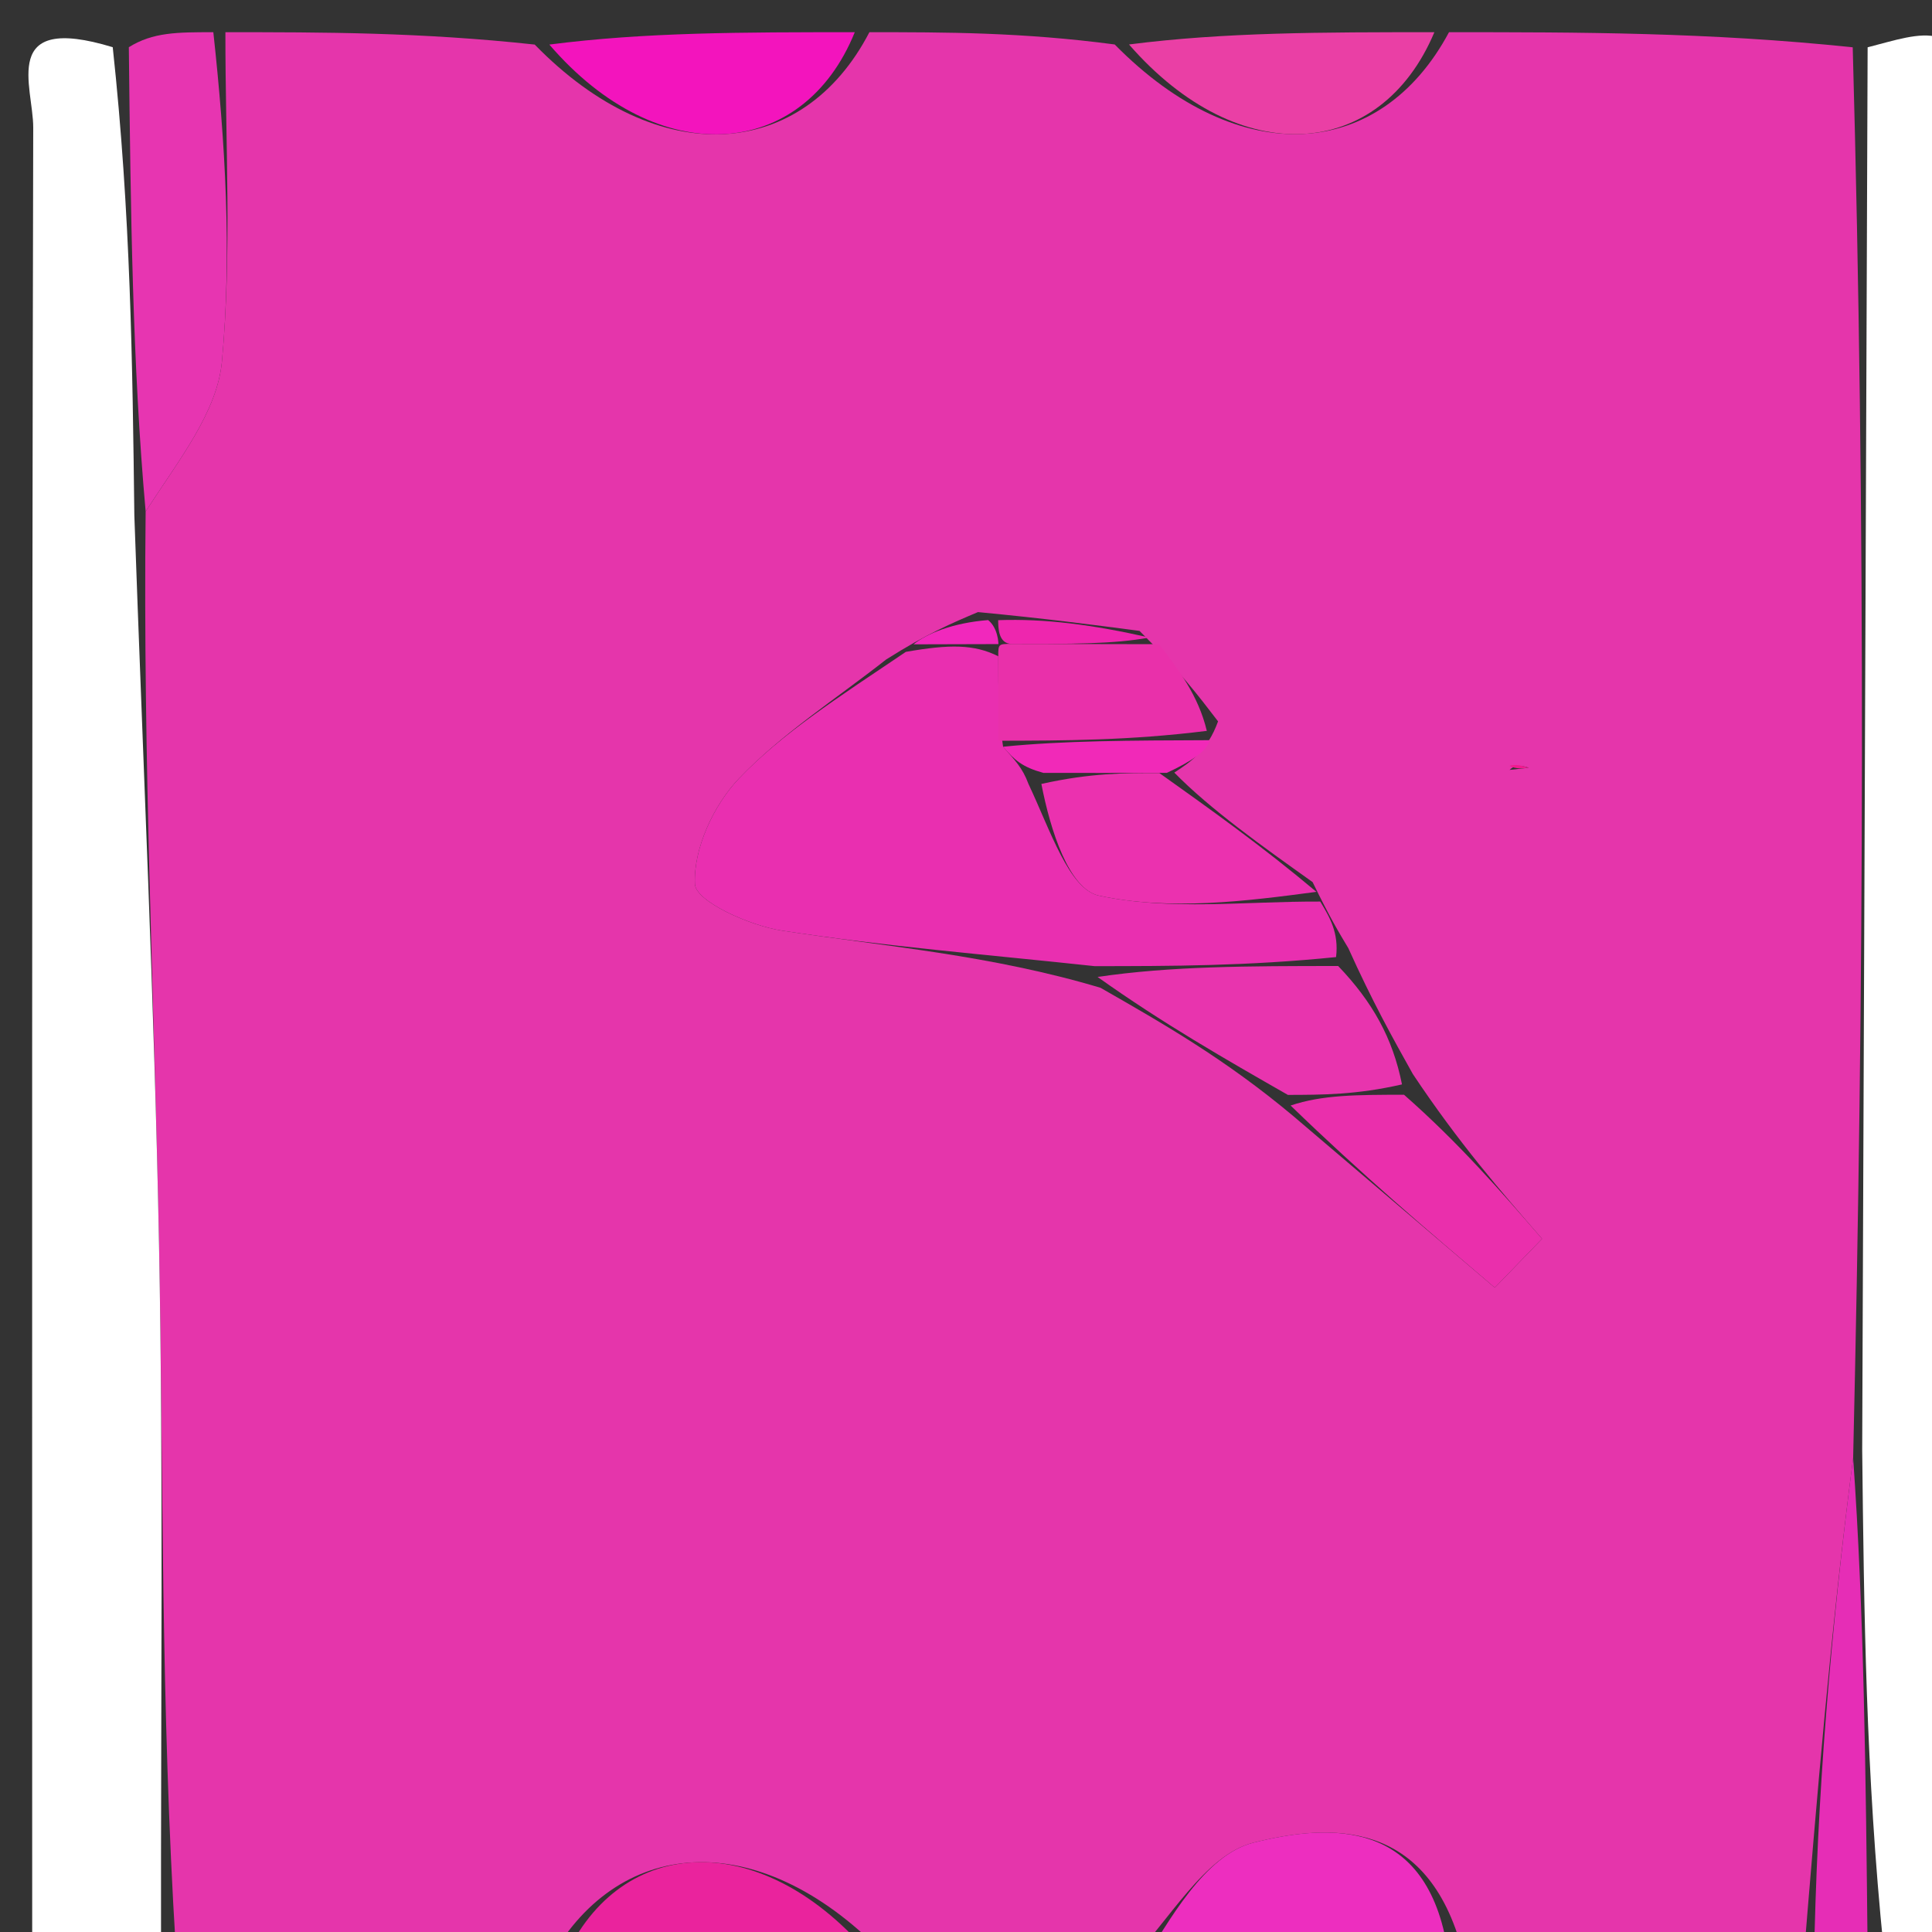 <svg version="1.1" id="Layer_1" xmlns="http://www.w3.org/2000/svg" xmlns:xlink="http://www.w3.org/1999/xlink" x="0px" y="0px"
	 width="100%" viewBox="0 0 60 60" enable-background="new 0 0 60 60" xml:space="preserve">
<rect x="0" y="0" width="60" height="60" fill="#333333" stroke="none"/>
<path fill="#E535AB" opacity="1" stroke="none" 
	d="
M17,61 
	C13.307,61 9.614,61 5.462,60.533 
	C4.99,52.935 5.076,45.801 4.939,38.671 
	C4.794,31.114 4.437,23.561 4.523,15.883 
	C5.578,14.252 6.747,12.787 6.892,11.226 
	C7.205,7.843 6.996,4.412 7,1 
	C10.031,1 13.061,1 16.606,1.384 
	C20.453,5.332 24.935,4.984 27,1 
	C29.371,1 31.741,1 34.618,1.381 
	C38.493,5.319 42.874,4.981 45,1 
	C49.025,1 53.049,1 57.538,1.469 
	C57.946,16.299 57.889,30.661 57.551,45.278 
	C56.846,50.689 56.423,55.845 56,61 
	C52.639,61 49.277,61 45.424,60.615 
	C44.337,56.468 41.299,56.63 38.929,57.225 
	C37.4,57.609 36.295,59.683 35,61 
	C32.629,61 30.259,61 27.384,60.618 
	C23.52,56.676 19.11,57.017 17,61 
M30.372,19.009 
	C29.579,19.344 28.785,19.679 27.518,20.483 
	C25.977,21.696 24.293,22.772 22.951,24.175 
	C22.16,25.003 21.532,26.366 21.581,27.455 
	C21.605,27.994 23.279,28.747 24.283,28.901 
	C27.502,29.395 30.756,29.655 34.176,30.676 
	C36.116,31.785 38.056,32.894 40.167,34.663 
	C42.252,36.438 44.337,38.214 46.422,39.989 
	C46.911,39.484 47.401,38.978 47.89,38.472 
	C46.595,36.98 45.299,35.489 43.877,33.355 
	C43.252,32.237 42.627,31.118 41.873,29.445 
	C41.583,28.963 41.292,28.481 40.764,27.394 
	C39.178,26.265 37.592,25.137 36.469,23.994 
	C36.981,23.657 37.494,23.32 37.828,22.403 
	C37.217,21.604 36.607,20.805 35.389,19.593 
	C33.924,19.4 32.46,19.208 30.372,19.009 
M46.883,23.91 
	C47.082,23.888 47.281,23.866 47.48,23.843 
	C47.278,23.782 47.076,23.721 46.883,23.91 
z"/>
<path fill="#FFFFFF" opacity="1" stroke="none" 
	d="
M4.172,16.006 
	C4.437,23.561 4.794,31.114 4.939,38.671 
	C5.076,45.801 4.99,52.935 5.001,60.533 
	C3.677,61 2.353,61 1,61 
	C1,41.987 0.986,22.975 1.032,3.962 
	C1.035,2.692 -0.033,0.39 3.501,1.466 
	C4.058,6.624 4.115,11.315 4.172,16.006 
z"/>
<path fill="#FFFFFF" opacity="1" stroke="none" 
	d="
M57.832,45.023 
	C57.889,30.661 57.946,16.299 58.001,1.469 
	C59.654,1.048 61.163,0.376 61.121,3.502 
	C60.874,21.832 61.003,40.167 60.994,58.5 
	C60.993,59.828 61.493,61.628 58.5,60.533 
	C57.944,55.052 57.888,50.037 57.832,45.023 
z"/>
<path fill="#E735B1" opacity="1" stroke="none" 
	d="
M4.523,15.883 
	C4.115,11.315 4.058,6.624 4.001,1.466 
	C4.75,1 5.5,1 6.625,1 
	C6.996,4.412 7.205,7.843 6.892,11.226 
	C6.747,12.787 5.578,14.252 4.523,15.883 
z"/>
<path fill="#ED2EBF" opacity="1" stroke="none" 
	d="
M35.454,61 
	C36.295,59.683 37.4,57.609 38.929,57.225 
	C41.299,56.63 44.337,56.468 44.966,60.615 
	C41.969,61 38.939,61 35.454,61 
z"/>
<path fill="#E62DB6" opacity="1" stroke="none" 
	d="
M57.551,45.278 
	C57.888,50.037 57.944,55.052 58,60.533 
	C57.556,61 57.111,61 56.333,61 
	C56.423,55.845 56.846,50.689 57.551,45.278 
z"/>
<path fill="#EA3FA5" opacity="1" stroke="none" 
	d="
M44.546,1 
	C42.874,4.981 38.493,5.319 35.062,1.381 
	C38.031,1 41.061,1 44.546,1 
z"/>
<path fill="#F314BD" opacity="1" stroke="none" 
	d="
M26.546,1 
	C24.935,4.984 20.453,5.332 17.06,1.384 
	C20.031,1 23.061,1 26.546,1 
z"/>
<path fill="#EA239D" opacity="1" stroke="none" 
	d="
M17.454,61 
	C19.11,57.017 23.52,56.676 26.939,60.618 
	C23.969,61 20.939,61 17.454,61 
z"/>
<path fill="#E92FB0" opacity="1" stroke="none" 
	d="
M33.997,30.005 
	C30.756,29.655 27.502,29.395 24.283,28.901 
	C23.279,28.747 21.605,27.994 21.581,27.455 
	C21.532,26.366 22.16,25.003 22.951,24.175 
	C24.293,22.772 25.977,21.696 28.132,20.244 
	C29.498,20.006 30.251,20.006 31.004,20.381 
	C31.004,21.506 31.004,22.256 31.152,23.19 
	C31.511,23.61 31.745,23.82 31.941,24.348 
	C32.619,25.782 33.198,27.614 34.129,27.815 
	C36.331,28.289 38.701,27.987 41.002,27.999 
	C41.292,28.481 41.583,28.963 41.493,29.723 
	C38.741,30.002 36.369,30.003 33.997,30.005 
z"/>
<path fill="#E834AE" opacity="1" stroke="none" 
	d="
M34.086,30.34 
	C36.369,30.003 38.741,30.002 41.558,30 
	C42.627,31.118 43.252,32.237 43.54,33.677 
	C42.133,34 41.064,34.001 39.996,34.003 
	C38.056,32.894 36.116,31.785 34.086,30.34 
z"/>
<path fill="#EB31AF" opacity="1" stroke="none" 
	d="
M40.883,27.697 
	C38.701,27.987 36.331,28.289 34.129,27.815 
	C33.198,27.614 32.619,25.782 32.341,24.346 
	C33.87,24.004 34.938,24.006 36.006,24.008 
	C37.592,25.137 39.178,26.265 40.883,27.697 
z"/>
<path fill="#EA2FAC" opacity="1" stroke="none" 
	d="
M40.081,34.333 
	C41.064,34.001 42.133,34 43.603,33.998 
	C45.299,35.489 46.595,36.98 47.89,38.472 
	C47.401,38.978 46.911,39.484 46.422,39.989 
	C44.337,38.214 42.252,36.438 40.081,34.333 
z"/>
<path fill="#E930AA" opacity="1" stroke="none" 
	d="
M31.004,23.005 
	C31.004,22.256 31.004,21.506 31.002,20.378 
	C31.001,20 31.007,19.996 31.423,19.997 
	C33.225,20.001 34.611,20.003 35.997,20.006 
	C36.607,20.805 37.217,21.604 37.479,22.698 
	C35.088,22.997 33.046,23.001 31.004,23.005 
z"/>
<path fill="#F129B8" opacity="1" stroke="none" 
	d="
M31.152,23.19 
	C33.046,23.001 35.088,22.997 37.568,22.987 
	C37.494,23.32 36.981,23.657 36.238,24.001 
	C34.938,24.006 33.87,24.004 32.402,24.003 
	C31.745,23.82 31.511,23.61 31.152,23.19 
z"/>
<path fill="#F128BC" opacity="1" stroke="none" 
	d="
M31.002,20.003 
	C30.251,20.006 29.498,20.006 28.369,20.01 
	C28.785,19.679 29.579,19.344 30.687,19.257 
	C31.001,19.505 31.007,19.996 31.007,19.996 
	C31.007,19.996 31.001,20 31.002,20.003 
z"/>
<path fill="#EE26AE" opacity="1" stroke="none" 
	d="
M31.423,19.997 
	C31.007,19.996 31.001,19.505 30.999,19.26 
	C32.46,19.208 33.924,19.4 35.693,19.799 
	C34.611,20.003 33.225,20.001 31.423,19.997 
z"/>
<path fill="#F11A8F" opacity="1" stroke="none" 
	d="
M46.878,23.785 
	C47.076,23.721 47.278,23.782 47.48,23.843 
	C47.281,23.866 47.082,23.888 46.878,23.785 
z"/>
</svg>
